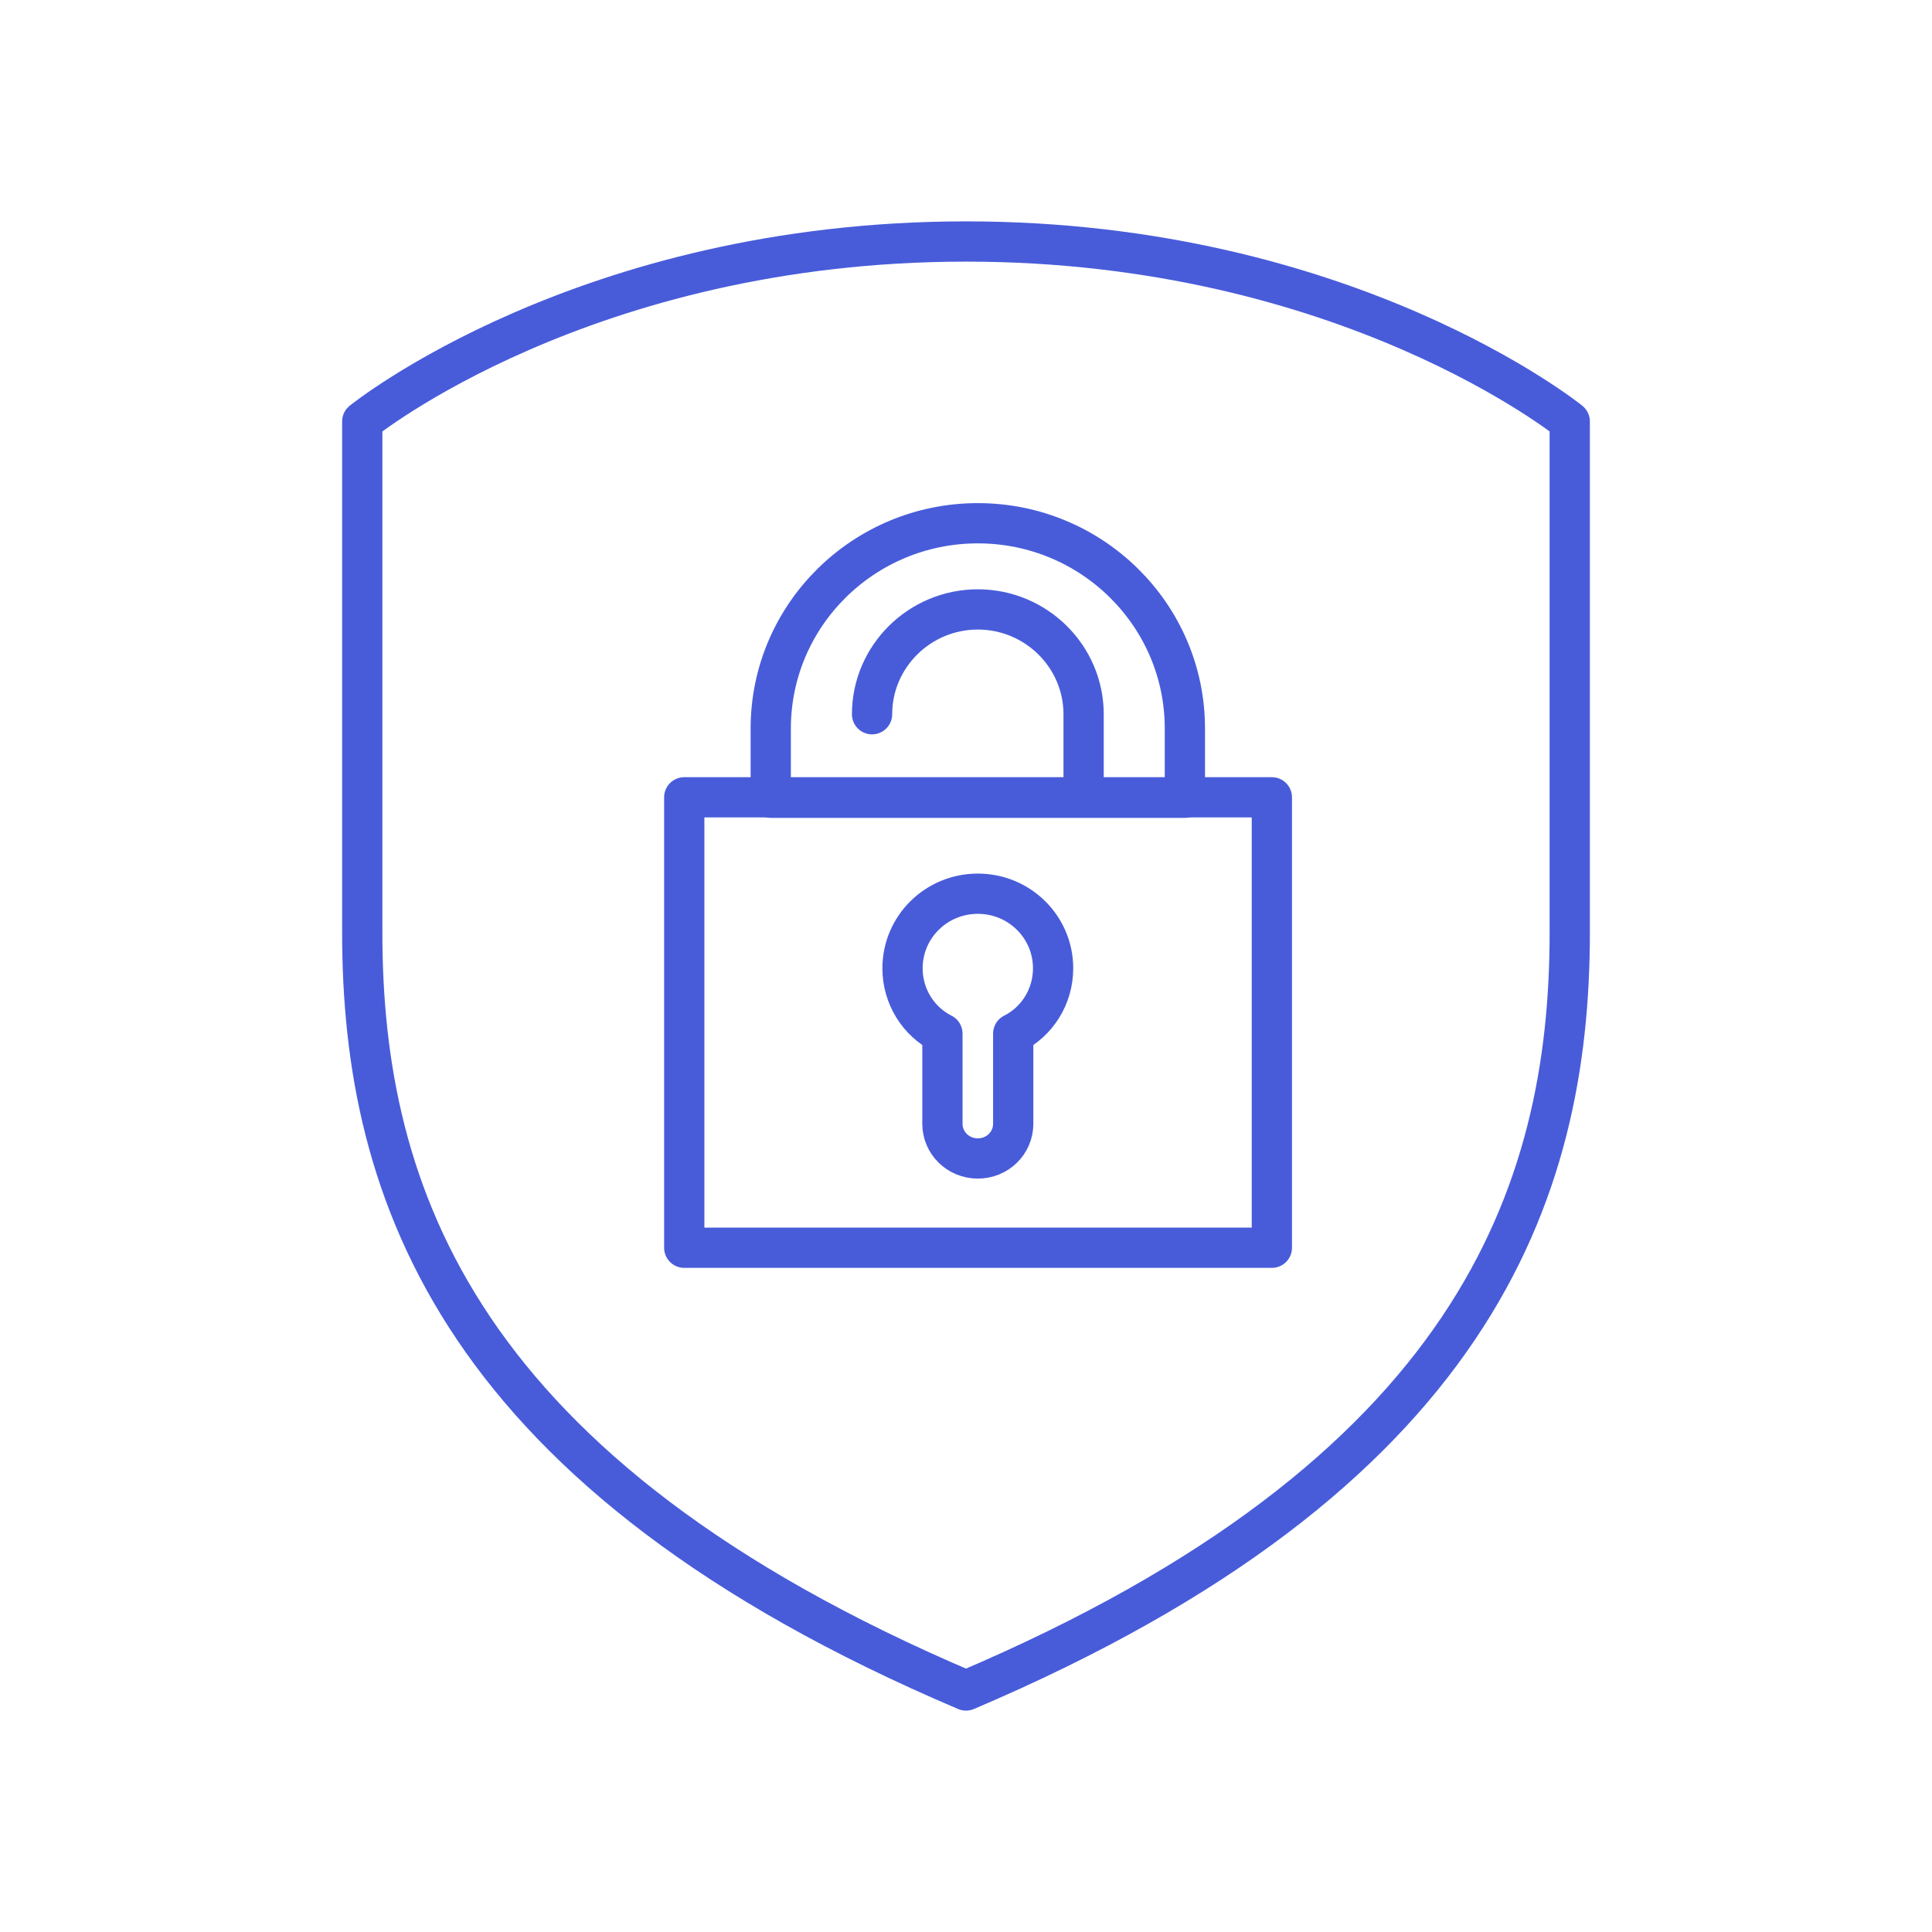<svg width="48" height="48" viewBox="0 0 48 48" fill="none" xmlns="http://www.w3.org/2000/svg">
<path d="M39 10.471V23.169C39 29.658 36.614 36.637 24 42C11.386 36.637 9 29.658 9 23.169V10.471C9 10.471 14.521 6 24 6C33.48 6 39 10.471 39 10.471Z" stroke="#485CDA" stroke-linecap="round" stroke-linejoin="round"/>
<path d="M31.599 19.809H17V31H31.599V19.809Z" stroke="#485CDA" stroke-linecap="round" stroke-linejoin="round"/>
<path d="M24.294 13C27.133 13 29.438 15.284 29.438 18.099V19.82H19.149V18.099C19.149 15.284 21.454 13 24.294 13V13Z" stroke="#485CDA" stroke-linecap="round" stroke-linejoin="round"/>
<path d="M26.922 19.809V17.745C26.922 16.311 25.742 15.141 24.294 15.141C22.846 15.141 21.666 16.311 21.666 17.745" stroke="#485CDA" stroke-linecap="round" stroke-linejoin="round"/>
<path d="M26.164 24.058C26.164 24.765 25.764 25.383 25.173 25.68V27.921C25.173 28.395 24.784 28.782 24.294 28.782C23.804 28.782 23.414 28.395 23.414 27.921V25.68C22.824 25.383 22.423 24.765 22.423 24.058C22.423 23.032 23.258 22.204 24.294 22.204C25.329 22.204 26.164 23.032 26.164 24.058Z" stroke="#485CDA" stroke-linecap="round" stroke-linejoin="round"/>
</svg>
